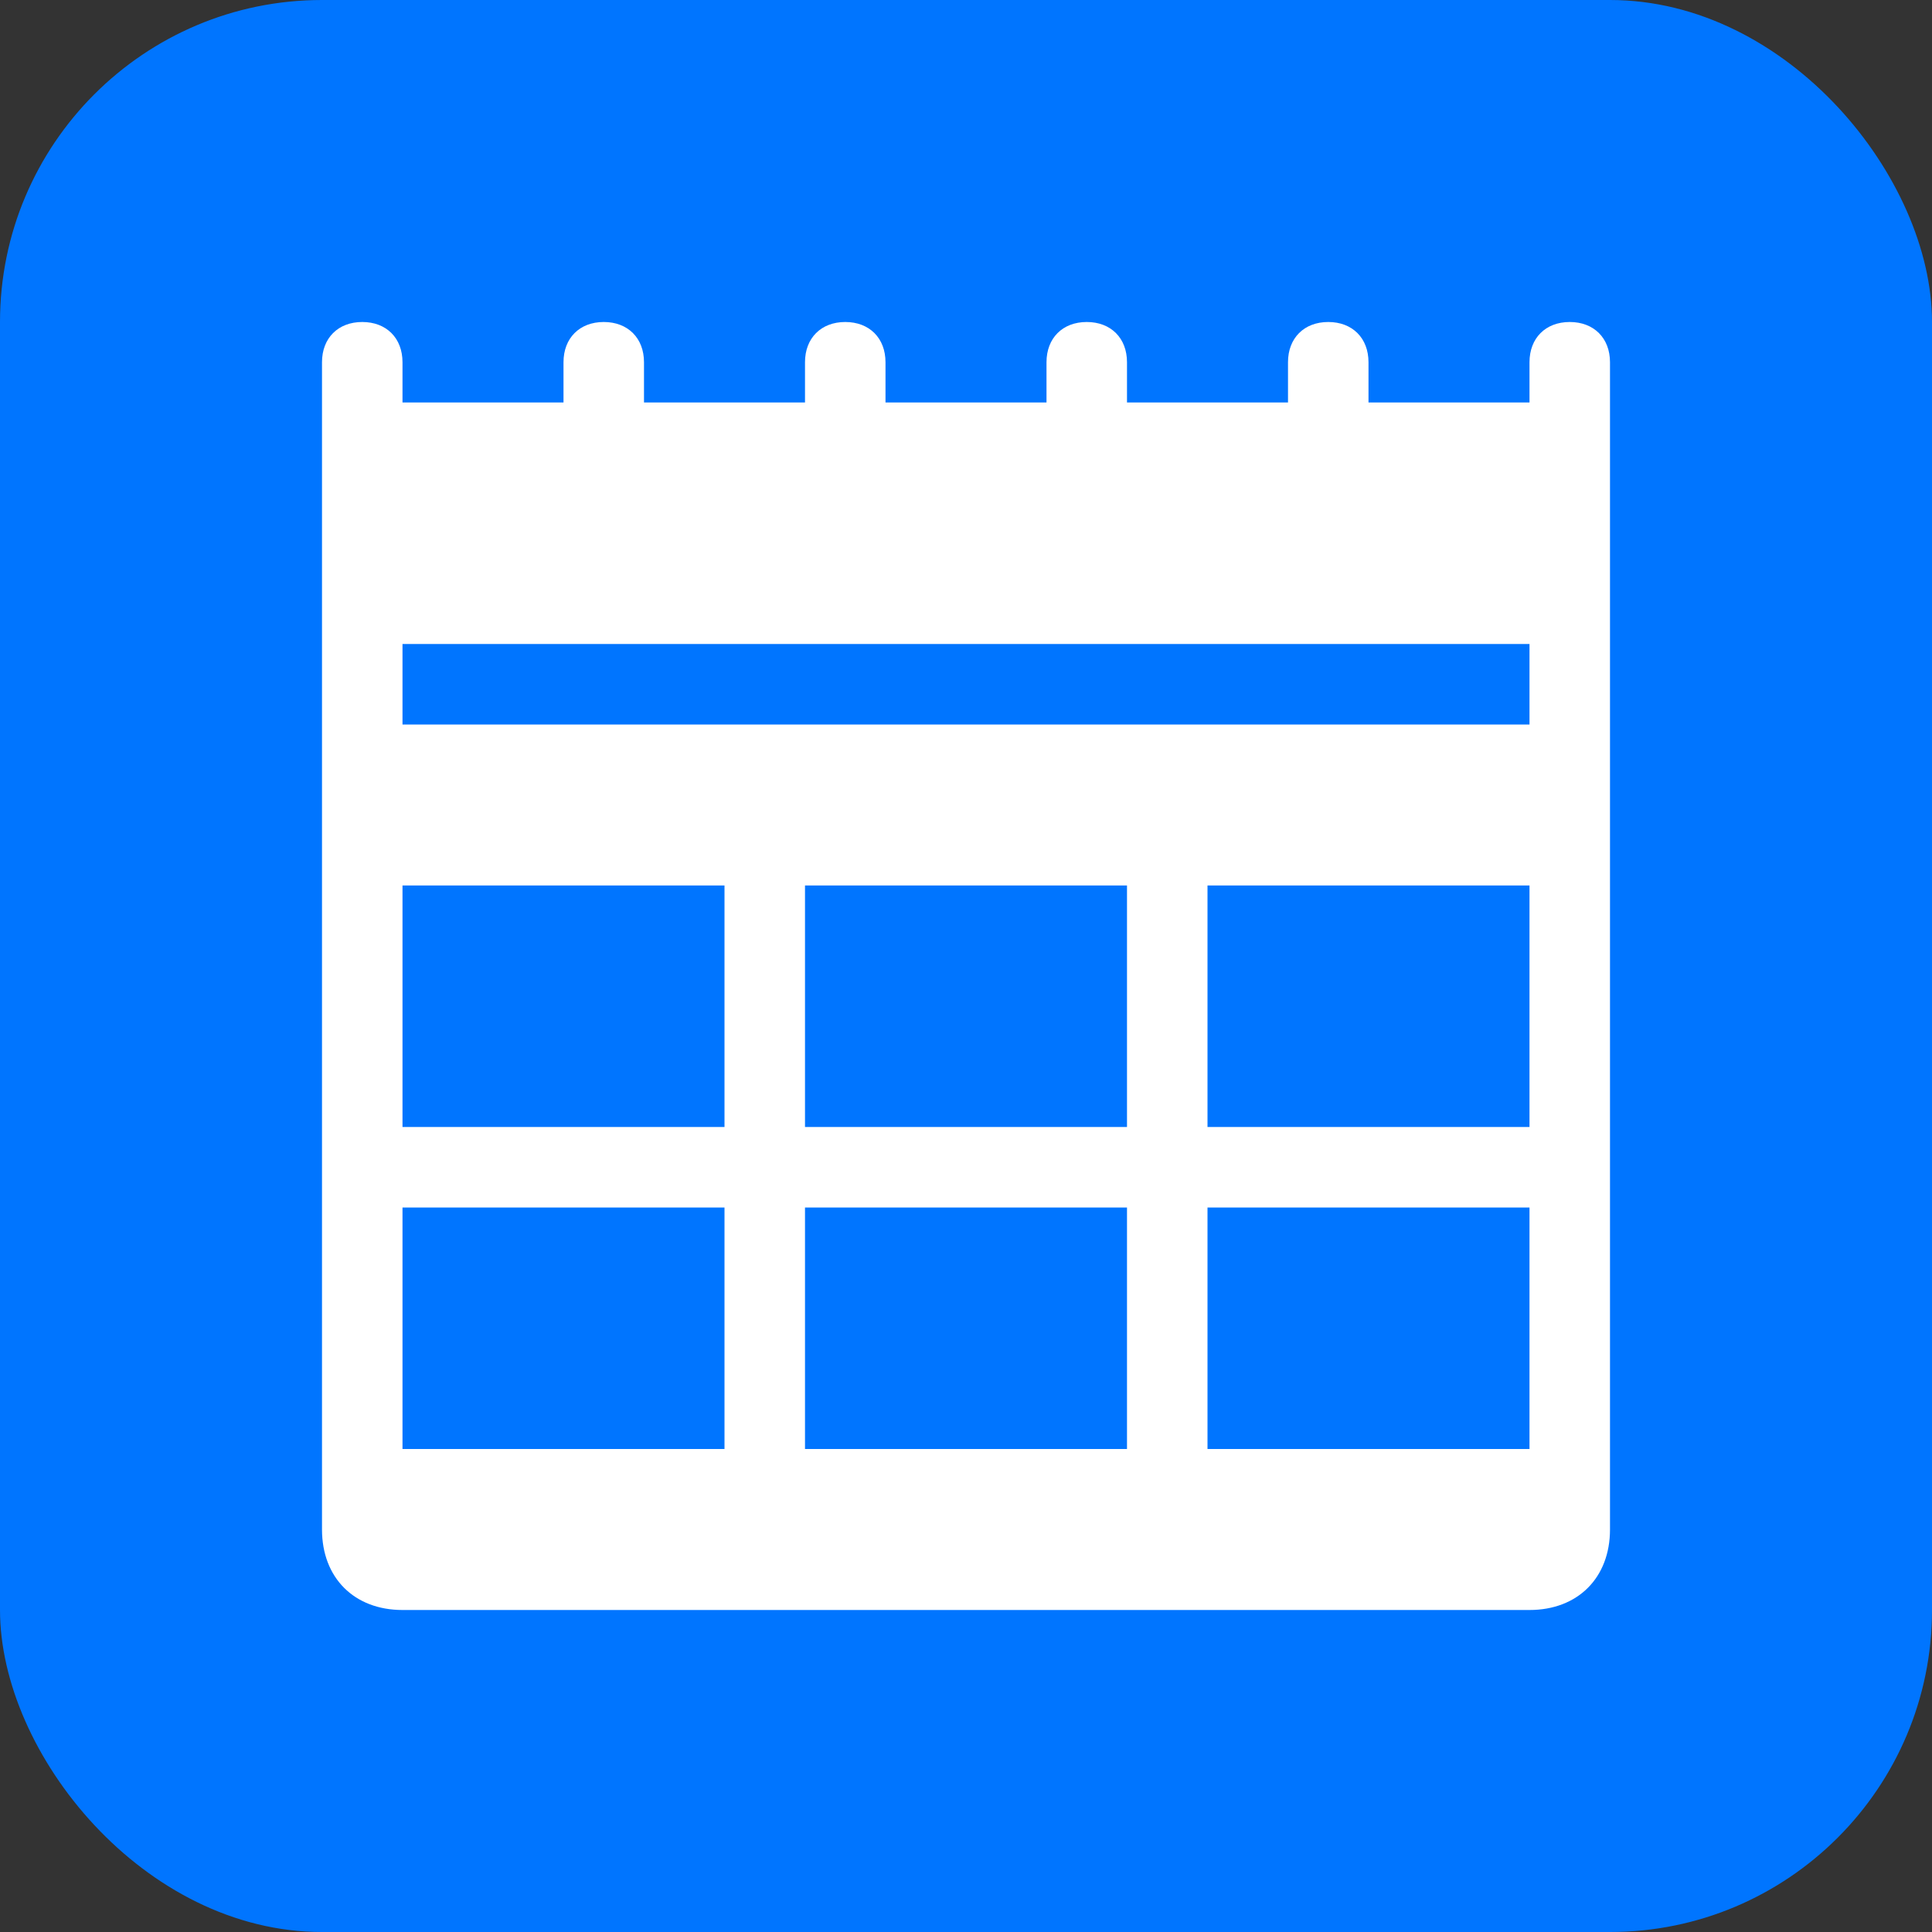 <svg width="30" height="30" viewBox="0 0 30 30" fill="none" xmlns="http://www.w3.org/2000/svg">
<rect x="0" y="0" width="30" height="30" fill="#333333" stroke="none"/>
<rect width="30" height="30" rx="5" fill="#0075FF"/>
<path d="M24.375 5C24 5 23.75 5.25 23.75 5.625V6.25H21.25V5.625C21.25 5.25 21 5 20.625 5C20.25 5 20 5.25 20 5.625V6.25H17.5V5.625C17.5 5.25 17.25 5 16.875 5C16.5 5 16.25 5.25 16.25 5.625V6.25H13.75V5.625C13.75 5.25 13.5 5 13.125 5C12.75 5 12.5 5.25 12.5 5.625V6.25H10V5.625C10 5.25 9.75 5 9.375 5C9 5 8.75 5.25 8.75 5.625V6.25H6.25V5.625C6.25 5.25 6 5 5.625 5C5.25 5 5 5.25 5 5.625V23.75C5 24.5 5.5 25 6.25 25H23.75C24.5 25 25 24.5 25 23.75V5.625C25 5.25 24.75 5 24.375 5ZM11.25 22.5H6.25V18.75H11.25V22.5ZM11.25 17.5H6.25V13.75H11.25V17.5ZM17.5 22.5H12.5V18.75H17.5V22.5ZM17.5 17.5H12.5V13.75H17.5V17.5ZM23.75 22.5H18.75V18.75H23.75V22.5ZM23.75 17.5H18.75V13.75H23.75V17.5ZM23.75 11.25H6.25V10H23.75V11.25Z" fill="white"/>
</svg>
